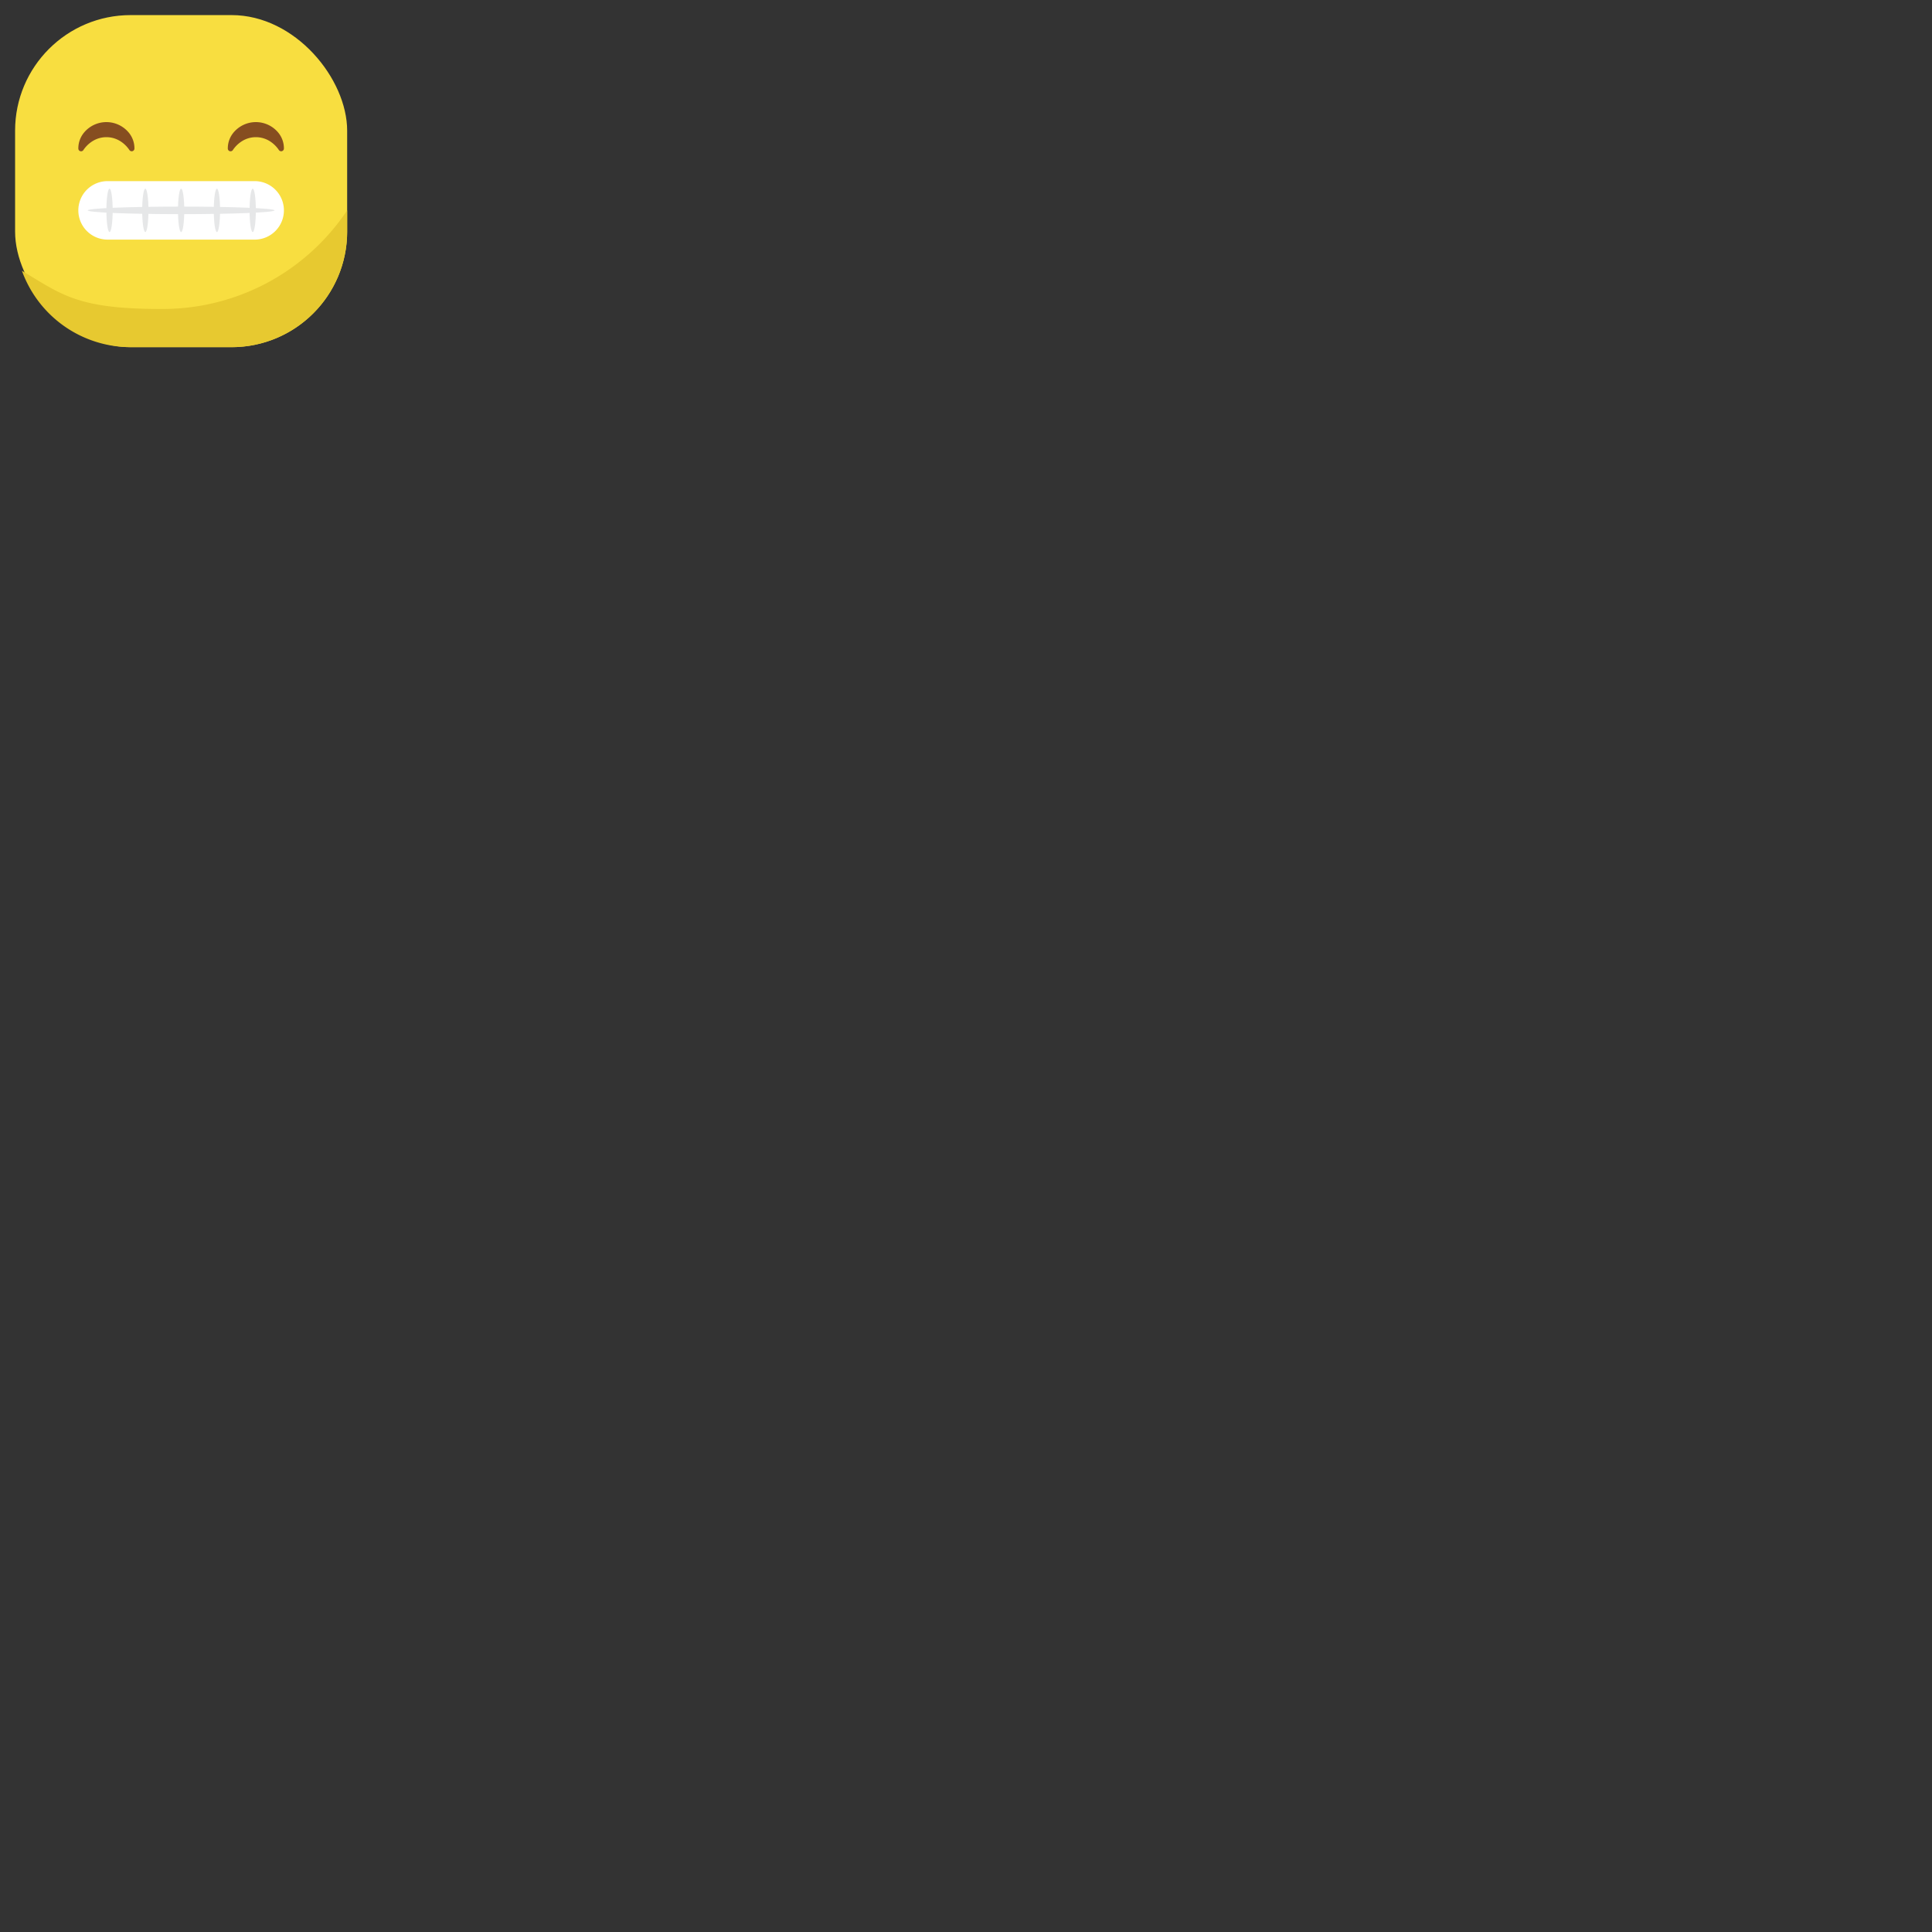 <svg width="128" height="128" viewBox="0 0 128 128" fill="none" xmlns="http://www.w3.org/2000/svg"><rect x="0" y="0" width="128" height="128" fill="#333333" stroke="none"/><defs><style>.a{fill:#f8de40;}.b{fill:#864e20;}.c{fill:#e7c930;}.d{fill:#fff;}.e{fill:#e6e7e8;}</style></defs><rect class="a" x="1" y="1" width="22" height="22" rx="7.656"/><path class="b" d="M8.907,9.844a.182.182,0,0,1-.331.1,2.016,2.016,0,0,0-.569-.567,1.731,1.731,0,0,0-1.915,0,2.016,2.016,0,0,0-.571.569.182.182,0,0,1-.331-.1,1.632,1.632,0,0,1,.346-1.023,1.927,1.927,0,0,1,3.026,0A1.64,1.64,0,0,1,8.907,9.844Z"/><path class="b" d="M18.81,9.844a.182.182,0,0,1-.331.1,2.026,2.026,0,0,0-.568-.567,1.732,1.732,0,0,0-1.916,0,2.016,2.016,0,0,0-.571.569.182.182,0,0,1-.331-.1,1.632,1.632,0,0,1,.346-1.023,1.927,1.927,0,0,1,3.026,0A1.64,1.64,0,0,1,18.81,9.844Z"/><path class="c" d="M23,13.938a14.69,14.69,0,0,1-12.406,6.531c-5.542,0-6.563-1-9.142-2.529A7.66,7.66,0,0,0,8.656,23h6.688A7.656,7.656,0,0,0,23,15.344Z"/><path class="d" d="M7.127,12h9.746a1.937,1.937,0,0,1,1.937,1.937v0a1.938,1.938,0,0,1-1.937,1.938H7.127a1.937,1.937,0,0,1-1.937-1.937v0A1.937,1.937,0,0,1,7.127,12Z"/><ellipse class="e" cx="12" cy="13.938" rx="6.188" ry="0.25"/><ellipse class="e" cx="7.257" cy="13.938" rx="0.208" ry="1.438"/><ellipse class="e" cx="9.628" cy="13.938" rx="0.208" ry="1.438"/><ellipse class="e" cx="12" cy="13.938" rx="0.208" ry="1.438"/><ellipse class="e" cx="14.372" cy="13.938" rx="0.208" ry="1.438"/><ellipse class="e" cx="16.743" cy="13.938" rx="0.208" ry="1.438"/></svg>